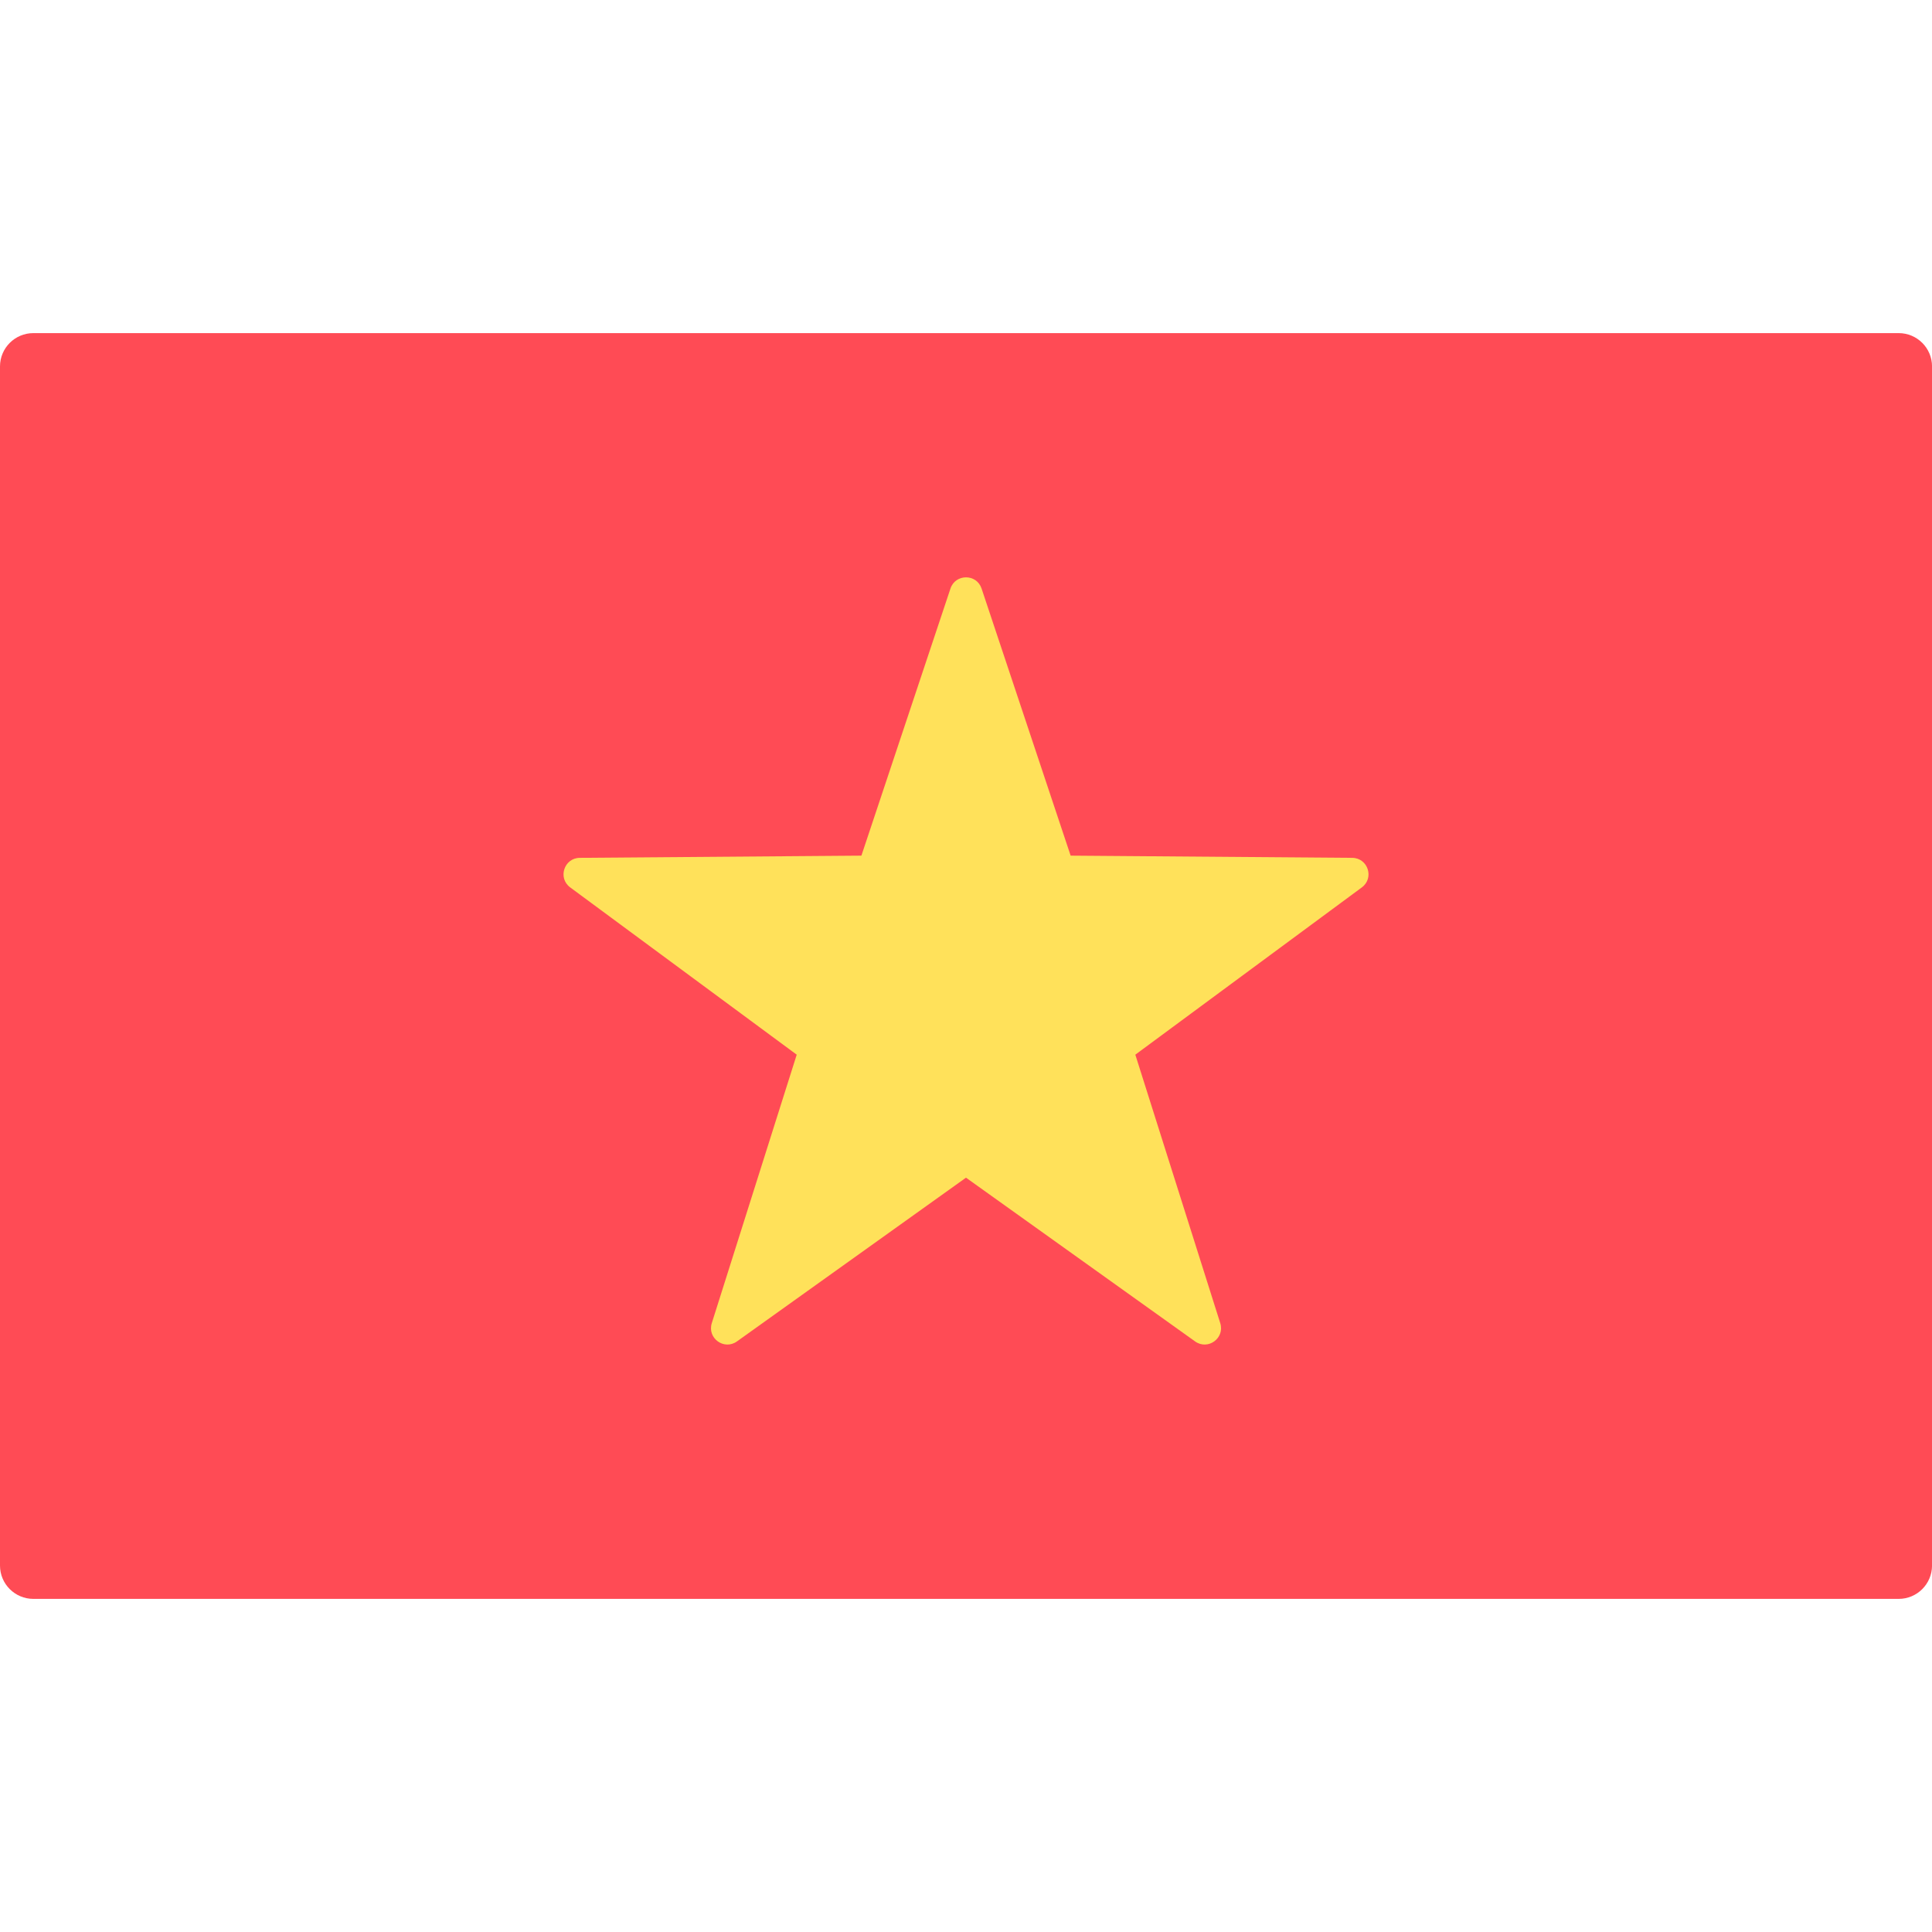 <svg width="50" height="50" viewBox="0 0 50 50" fill="none" xmlns="http://www.w3.org/2000/svg">
<g clip-path="url(#clip0_106_16734)">
<path d="M49.138 41.379H0.863C0.387 41.379 0 40.993 0 40.517V9.483C0 9.007 0.387 8.621 0.863 8.621H49.138C49.614 8.621 50.001 9.007 50.001 9.483V40.517C50 40.993 49.614 41.379 49.138 41.379Z" fill="#FF4B55"/>
<path d="M25.403 15.231L27.708 22.144L34.995 22.201C35.403 22.204 35.572 22.724 35.244 22.966L29.382 27.295L31.58 34.243C31.703 34.632 31.261 34.953 30.929 34.716L25 30.478L19.072 34.716C18.74 34.953 18.298 34.632 18.421 34.243L20.619 27.295L14.757 22.966C14.429 22.724 14.598 22.204 15.005 22.201L22.293 22.144L24.598 15.231C24.727 14.845 25.274 14.845 25.403 15.231Z" fill="#FFE15A"/>
</g>
<defs>
<clipPath id="clip0_106_16734">
<rect width="50" height="50" fill="white"/>
</clipPath>
</defs>
</svg>
